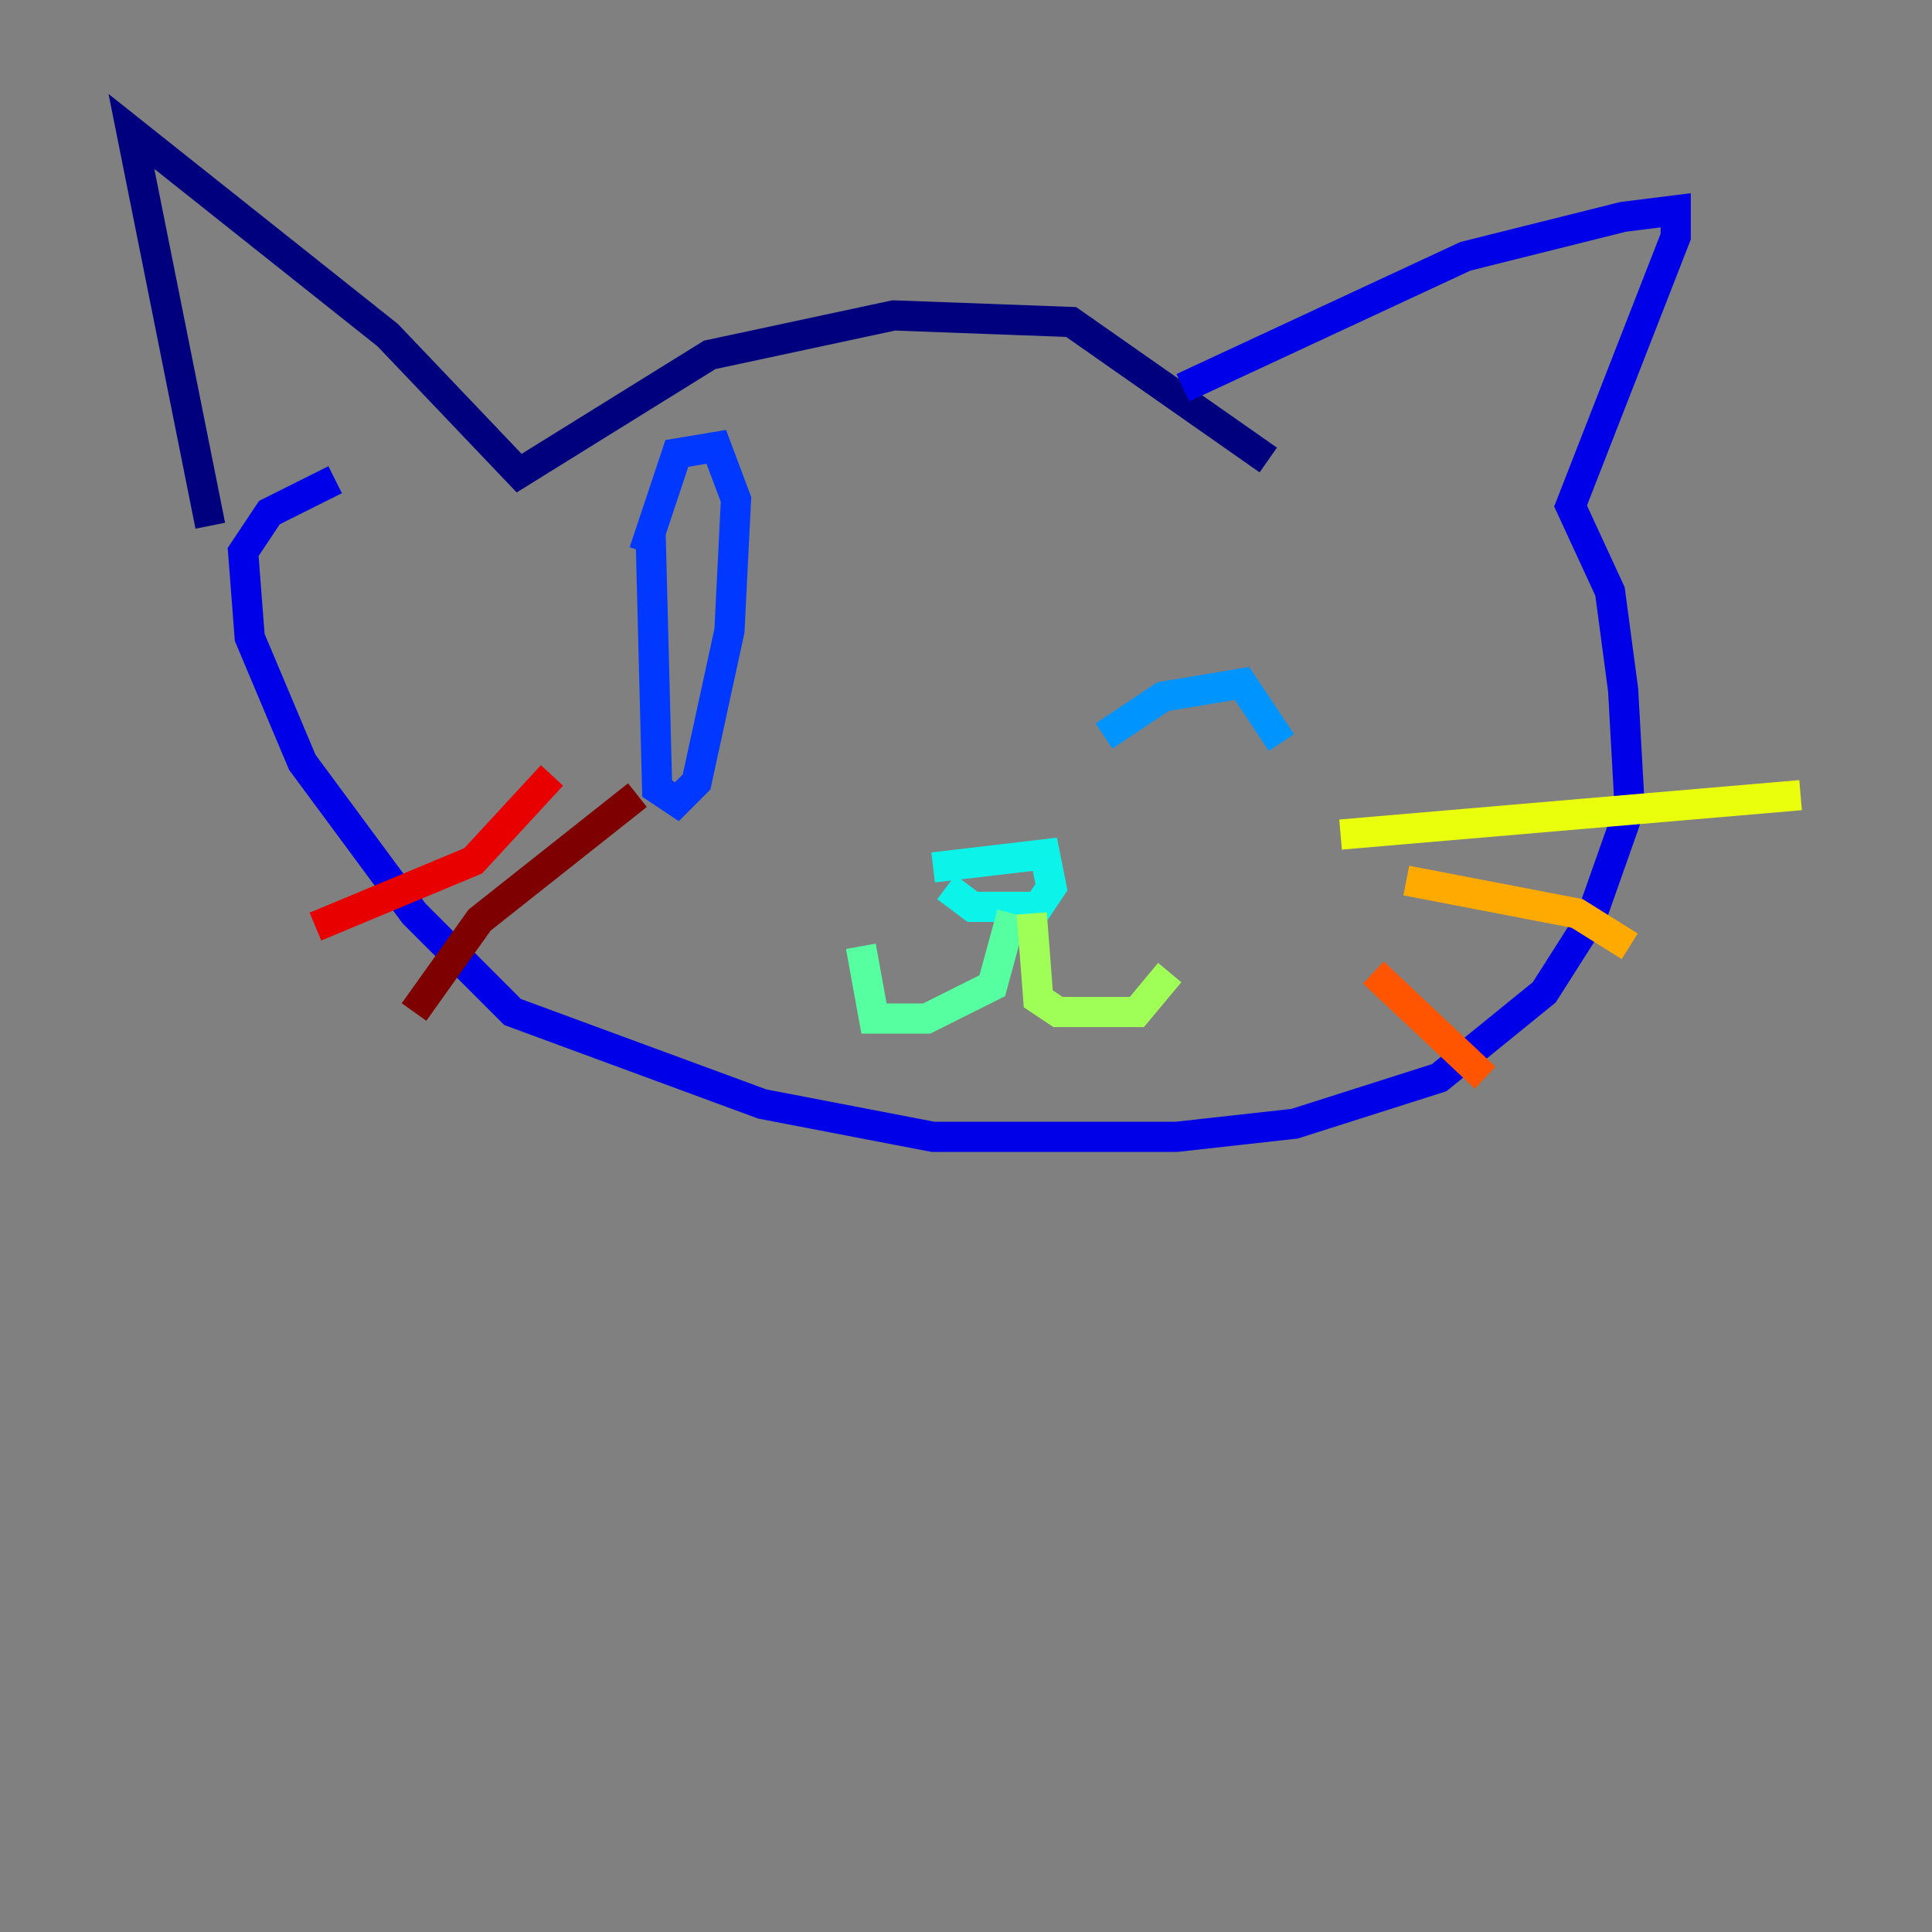 <?xml version="1.0" encoding="utf-8" ?>
<svg baseProfile="tiny" height="128" version="1.2" viewBox="0,0,128,128" width="128" xmlns="http://www.w3.org/2000/svg" xmlns:ev="http://www.w3.org/2001/xml-events" xmlns:xlink="http://www.w3.org/1999/xlink"><rect x="0" y="0" width="128" height="128" fill="#808080" stroke="none"/><defs /><polyline fill="none" points="84.027,30.476 70.966,21.333 59.211,20.898 47.02,23.51 34.395,31.347 25.687,22.204 8.707,8.707 13.932,34.83" stroke="#00007f" stroke-width="2" /><polyline fill="none" points="78.367,25.687 97.088,16.98 107.537,14.367 111.02,13.932 111.02,15.674 104.054,33.524 106.667,39.184 107.537,45.714 107.973,53.551 105.361,60.952 102.313,65.742 95.347,71.401 85.769,74.449 77.932,75.32 61.823,75.32 50.503,73.143 33.959,67.048 27.429,60.517 20.027,50.503 16.544,42.231 16.109,36.571 17.85,33.959 22.204,31.782" stroke="#0000e8" stroke-width="2" /><polyline fill="none" points="43.102,35.265 43.537,52.245 44.843,53.116 46.15,51.809 48.327,41.796 48.762,33.088 47.456,29.605 44.843,30.041 42.667,36.571" stroke="#0038ff" stroke-width="2" /><polyline fill="none" points="73.143,48.762 77.061,46.15 82.286,45.279 84.898,49.197" stroke="#0094ff" stroke-width="2" /><polyline fill="none" points="61.823,57.469 69.225,56.599 69.66,58.776 68.789,60.082 64.435,60.082 62.694,58.776" stroke="#0cf4ea" stroke-width="2" /><polyline fill="none" points="67.048,60.517 65.742,65.306 61.388,67.483 57.905,67.483 57.034,62.694" stroke="#56ffa0" stroke-width="2" /><polyline fill="none" points="68.354,60.517 68.789,66.177 70.095,67.048 75.32,67.048 77.497,64.435" stroke="#a0ff56" stroke-width="2" /><polyline fill="none" points="88.816,55.292 119.293,52.68" stroke="#eaff0c" stroke-width="2" /><polyline fill="none" points="93.17,58.34 104.49,60.517 107.973,62.694" stroke="#ffaa00" stroke-width="2" /><polyline fill="none" points="90.993,64.435 98.395,71.401" stroke="#ff5500" stroke-width="2" /><polyline fill="none" points="36.571,51.374 31.347,57.034 20.898,61.388" stroke="#e80000" stroke-width="2" /><polyline fill="none" points="42.231,52.68 31.782,60.952 27.429,67.048" stroke="#7f0000" stroke-width="2" /></svg>